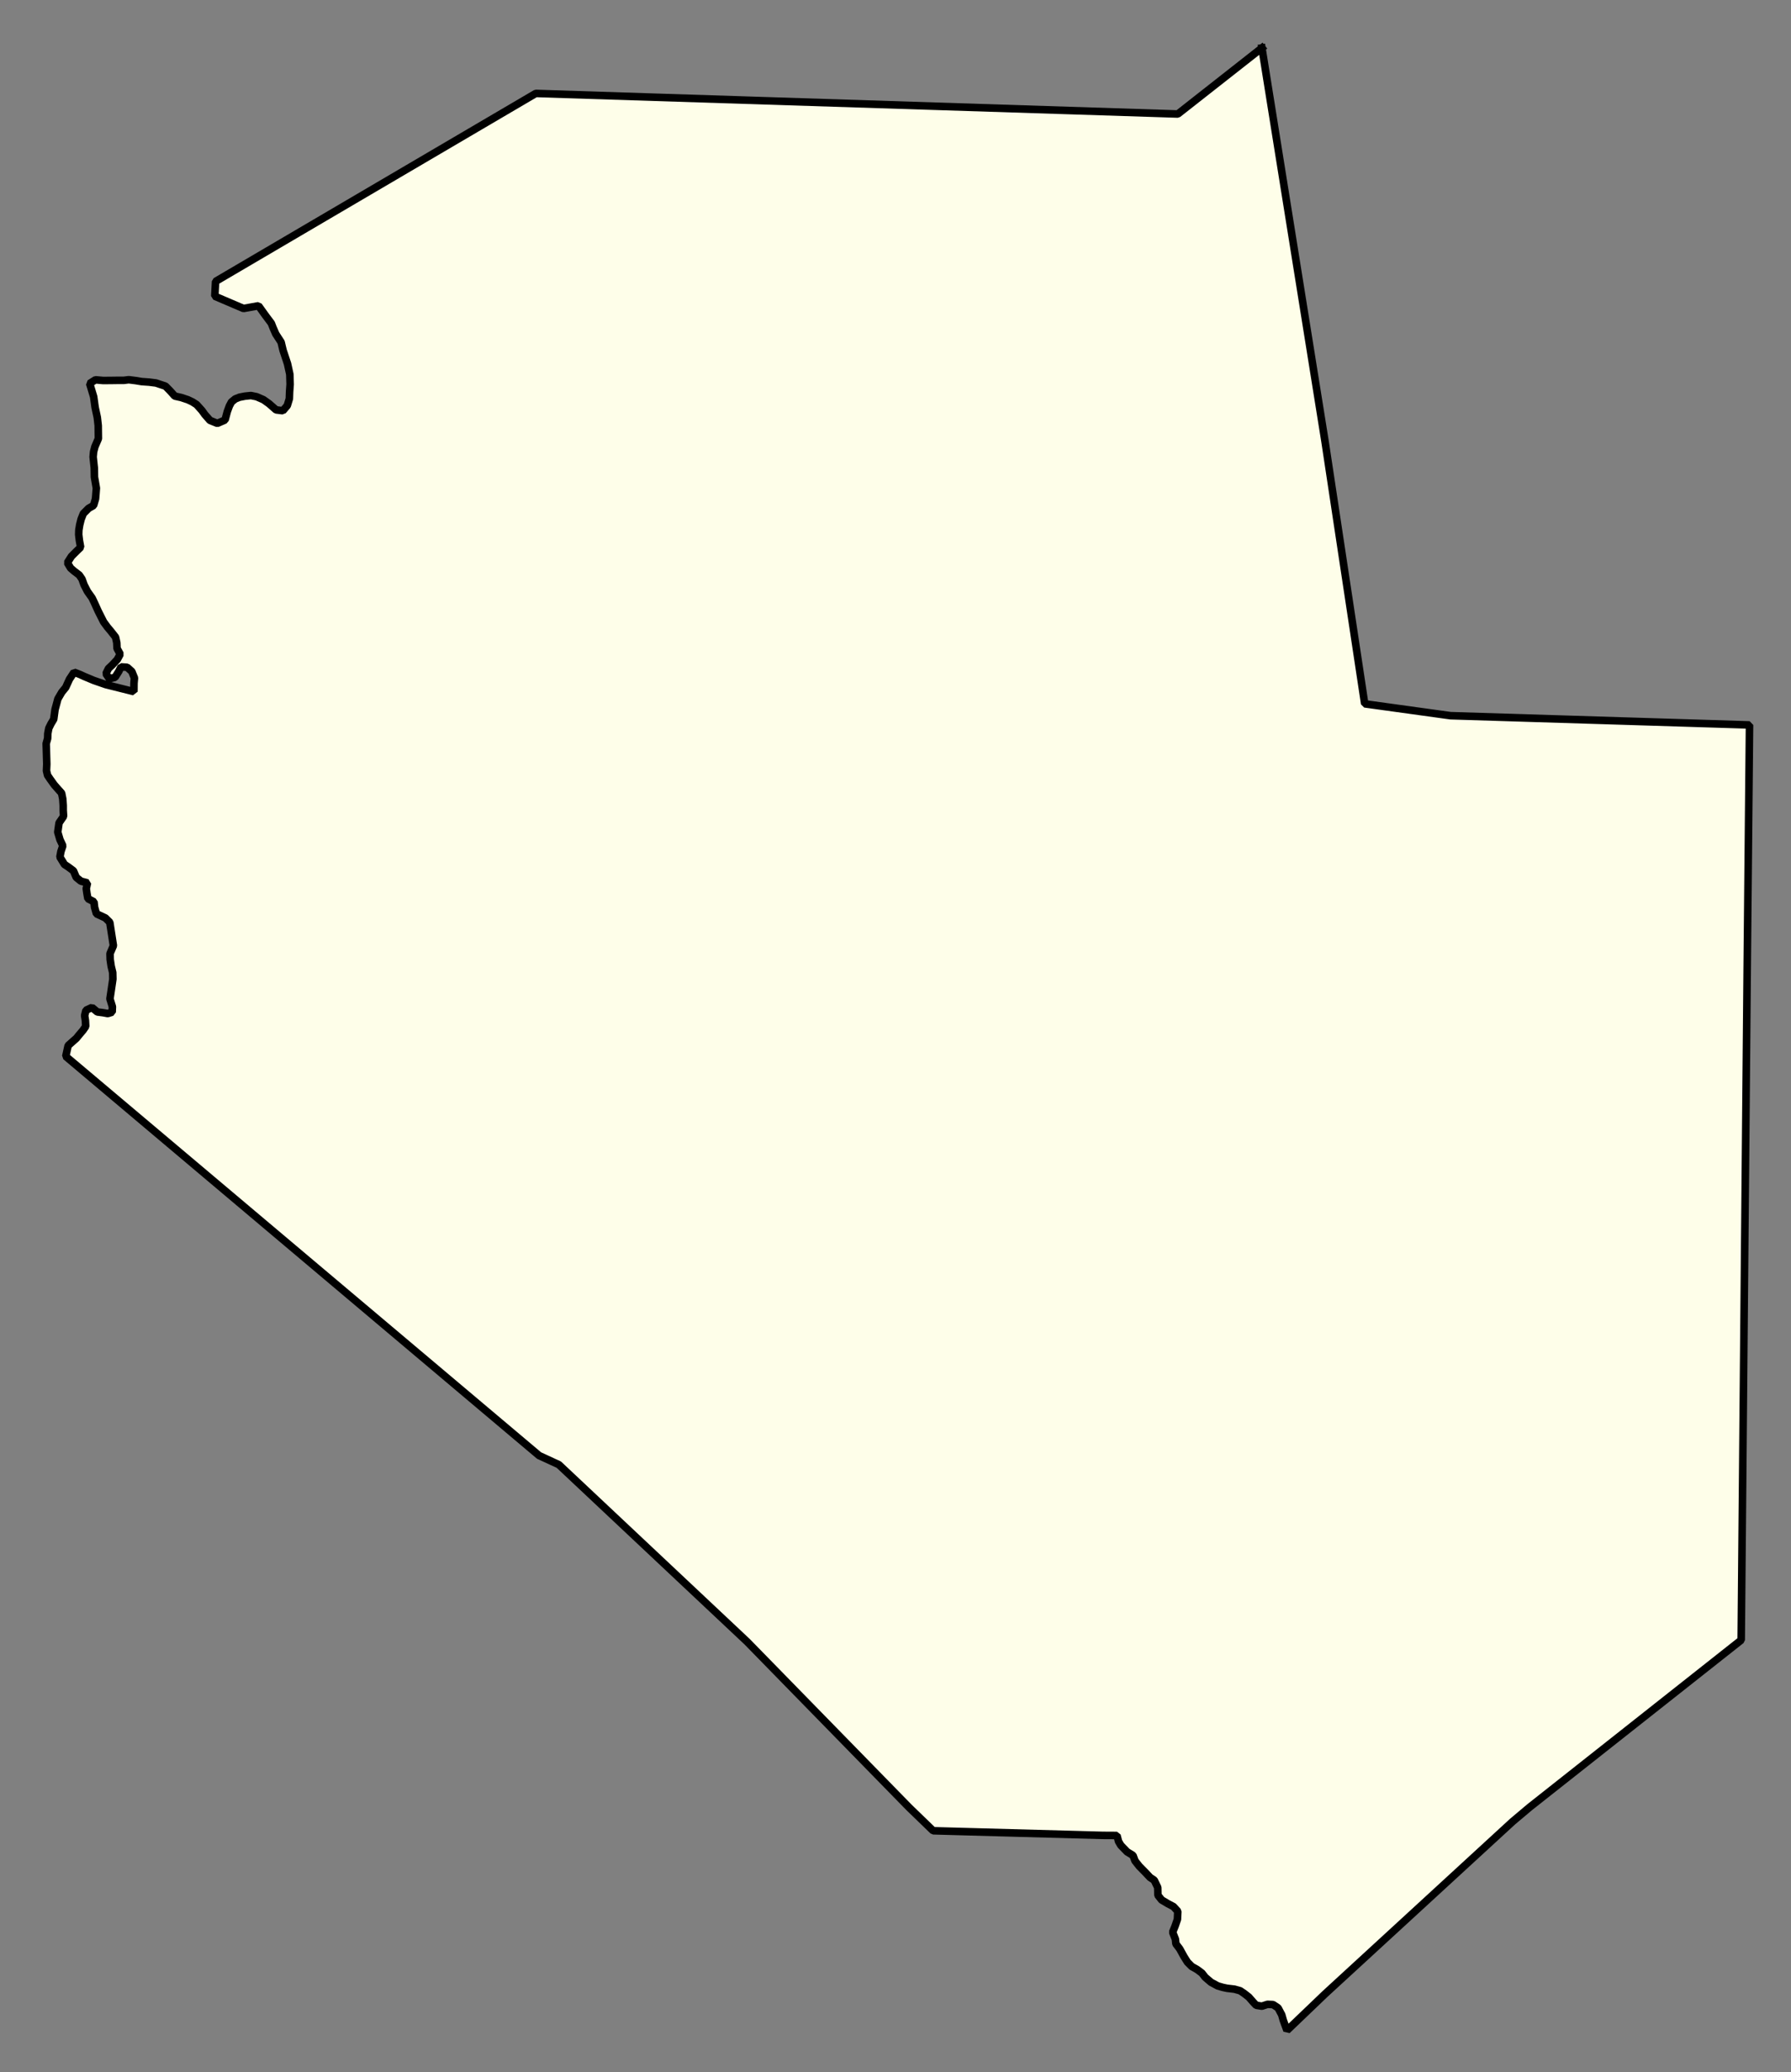 <svg xmlns="http://www.w3.org/2000/svg" role="img" viewBox="1135.20 552.08 52.59 60.84"><rect x="1135.20" y="552.08" width="52.59" height="60.84" fill="#808080" stroke="none"/><title>Milford</title><g id="g14955" fill="#fefee9" fill-opacity="1" fill-rule="evenodd" stroke="#000" stroke-linecap="square" stroke-linejoin="bevel" stroke-opacity="1" stroke-width=".098" transform="translate(-216.714 -21.7) scale(2.264)"><path id="path15693" fill-rule="evenodd" d="M 613.502,254.058 L 614.32,259.159 L 614.835,262.564 L 615.948,262.718 L 619.826,262.838 L 619.796,265.974 L 619.718,274.706 L 616.975,276.873 L 616.754,277.059 L 614.321,279.295 L 613.827,279.768 L 613.779,279.637 L 613.759,279.566 L 613.711,279.476 L 613.646,279.433 L 613.574,279.43 L 613.501,279.454 L 613.427,279.442 L 613.387,279.399 L 613.332,279.336 L 613.273,279.29 L 613.22,279.254 L 613.145,279.233 L 613.05,279.222 L 612.994,279.21 L 612.929,279.191 L 612.842,279.144 L 612.765,279.078 L 612.724,279.025 L 612.661,278.978 L 612.592,278.939 L 612.537,278.884 L 612.491,278.811 L 612.436,278.711 L 612.386,278.645 L 612.38,278.586 L 612.344,278.494 L 612.375,278.417 L 612.406,278.328 L 612.411,278.224 L 612.354,278.162 L 612.285,278.126 L 612.201,278.076 L 612.153,278.015 L 612.151,277.915 L 612.105,277.82 L 612.052,277.785 L 611.985,277.714 L 611.912,277.64 L 611.856,277.569 L 611.83,277.499 L 611.753,277.452 L 611.672,277.368 L 611.642,277.317 L 611.622,277.24 L 611.439,277.239 L 609.238,277.179 L 608.924,276.875 L 606.824,274.726 L 604.383,272.431 L 604.127,272.313 L 597.988,267.136 L 598.019,266.996 L 598.126,266.901 L 598.165,266.853 L 598.212,266.798 L 598.247,266.747 L 598.243,266.672 L 598.233,266.607 L 598.25,266.538 L 598.328,266.502 L 598.397,266.56 L 598.474,266.57 L 598.533,266.581 L 598.59,266.563 L 598.593,266.492 L 598.561,266.39 L 598.575,266.297 L 598.599,266.134 L 598.597,266.049 L 598.577,265.967 L 598.564,265.878 L 598.562,265.803 L 598.606,265.701 L 598.559,265.398 L 598.502,265.341 L 598.386,265.287 L 598.362,265.203 L 598.354,265.132 L 598.275,265.091 L 598.262,265.018 L 598.254,264.96 L 598.27,264.886 L 598.185,264.864 L 598.124,264.815 L 598.088,264.73 L 598.021,264.68 L 597.971,264.647 L 597.912,264.551 L 597.925,264.48 L 597.95,264.405 L 597.913,264.326 L 597.884,264.228 L 597.901,264.108 L 597.96,264.023 L 597.955,263.944 L 597.955,263.883 L 597.949,263.797 L 597.934,263.722 L 597.895,263.679 L 597.838,263.614 L 597.788,263.544 L 597.752,263.491 L 597.738,263.432 L 597.742,263.347 L 597.734,263.08 L 597.753,263.013 L 597.755,262.95 L 597.768,262.881 L 597.797,262.822 L 597.832,262.764 L 597.849,262.638 L 597.886,262.5 L 597.937,262.413 L 597.987,262.352 L 598.036,262.245 L 598.096,262.154 L 598.171,262.183 L 598.23,262.21 L 598.352,262.261 L 598.508,262.315 L 598.872,262.406 L 598.873,262.296 L 598.879,262.229 L 598.845,262.145 L 598.784,262.09 L 598.705,262.085 L 598.674,262.146 L 598.627,262.221 L 598.553,262.238 L 598.509,262.173 L 598.542,262.106 L 598.593,262.058 L 598.657,261.989 L 598.694,261.92 L 598.653,261.845 L 598.65,261.772 L 598.634,261.7 L 598.575,261.625 L 598.529,261.57 L 598.479,261.502 L 598.408,261.361 L 598.36,261.255 L 598.33,261.192 L 598.269,261.106 L 598.225,261.02 L 598.199,260.947 L 598.163,260.894 L 598.096,260.843 L 598.051,260.804 L 598.009,260.734 L 598.062,260.651 L 598.13,260.583 L 598.181,260.534 L 598.165,260.445 L 598.156,260.369 L 598.158,260.31 L 598.169,260.243 L 598.187,260.17 L 598.216,260.097 L 598.284,260.029 L 598.349,259.991 L 598.374,259.905 L 598.379,259.846 L 598.385,259.767 L 598.36,259.623 L 598.358,259.503 L 598.343,259.362 L 598.349,259.295 L 598.366,259.23 L 598.411,259.125 L 598.41,259.044 L 598.409,258.956 L 598.397,258.85 L 598.369,258.72 L 598.35,258.582 L 598.298,258.41 L 598.373,258.362 L 598.473,258.371 L 598.587,258.37 L 598.658,258.369 L 598.74,258.369 L 598.805,258.361 L 598.893,258.372 L 598.972,258.385 L 599.07,258.392 L 599.157,258.403 L 599.281,258.444 L 599.34,258.504 L 599.402,258.573 L 599.486,258.592 L 599.573,258.621 L 599.63,258.648 L 599.685,258.683 L 599.755,258.761 L 599.79,258.81 L 599.858,258.888 L 599.954,258.927 L 600.054,258.883 L 600.083,258.774 L 600.11,258.701 L 600.137,258.65 L 600.186,258.61 L 600.241,258.588 L 600.312,258.574 L 600.39,258.566 L 600.463,258.581 L 600.552,258.62 L 600.625,258.672 L 600.716,258.752 L 600.804,258.763 L 600.861,258.696 L 600.888,258.607 L 600.891,258.519 L 600.898,258.422 L 600.894,258.29 L 600.864,258.153 L 600.807,257.982 L 600.781,257.874 L 600.712,257.768 L 600.678,257.69 L 600.654,257.629 L 600.579,257.529 L 600.488,257.402 L 600.293,257.437 L 599.921,257.278 L 599.931,257.086 L 604.084,254.648 L 612.411,254.915 L 613.502,254.058"/></g></svg>
